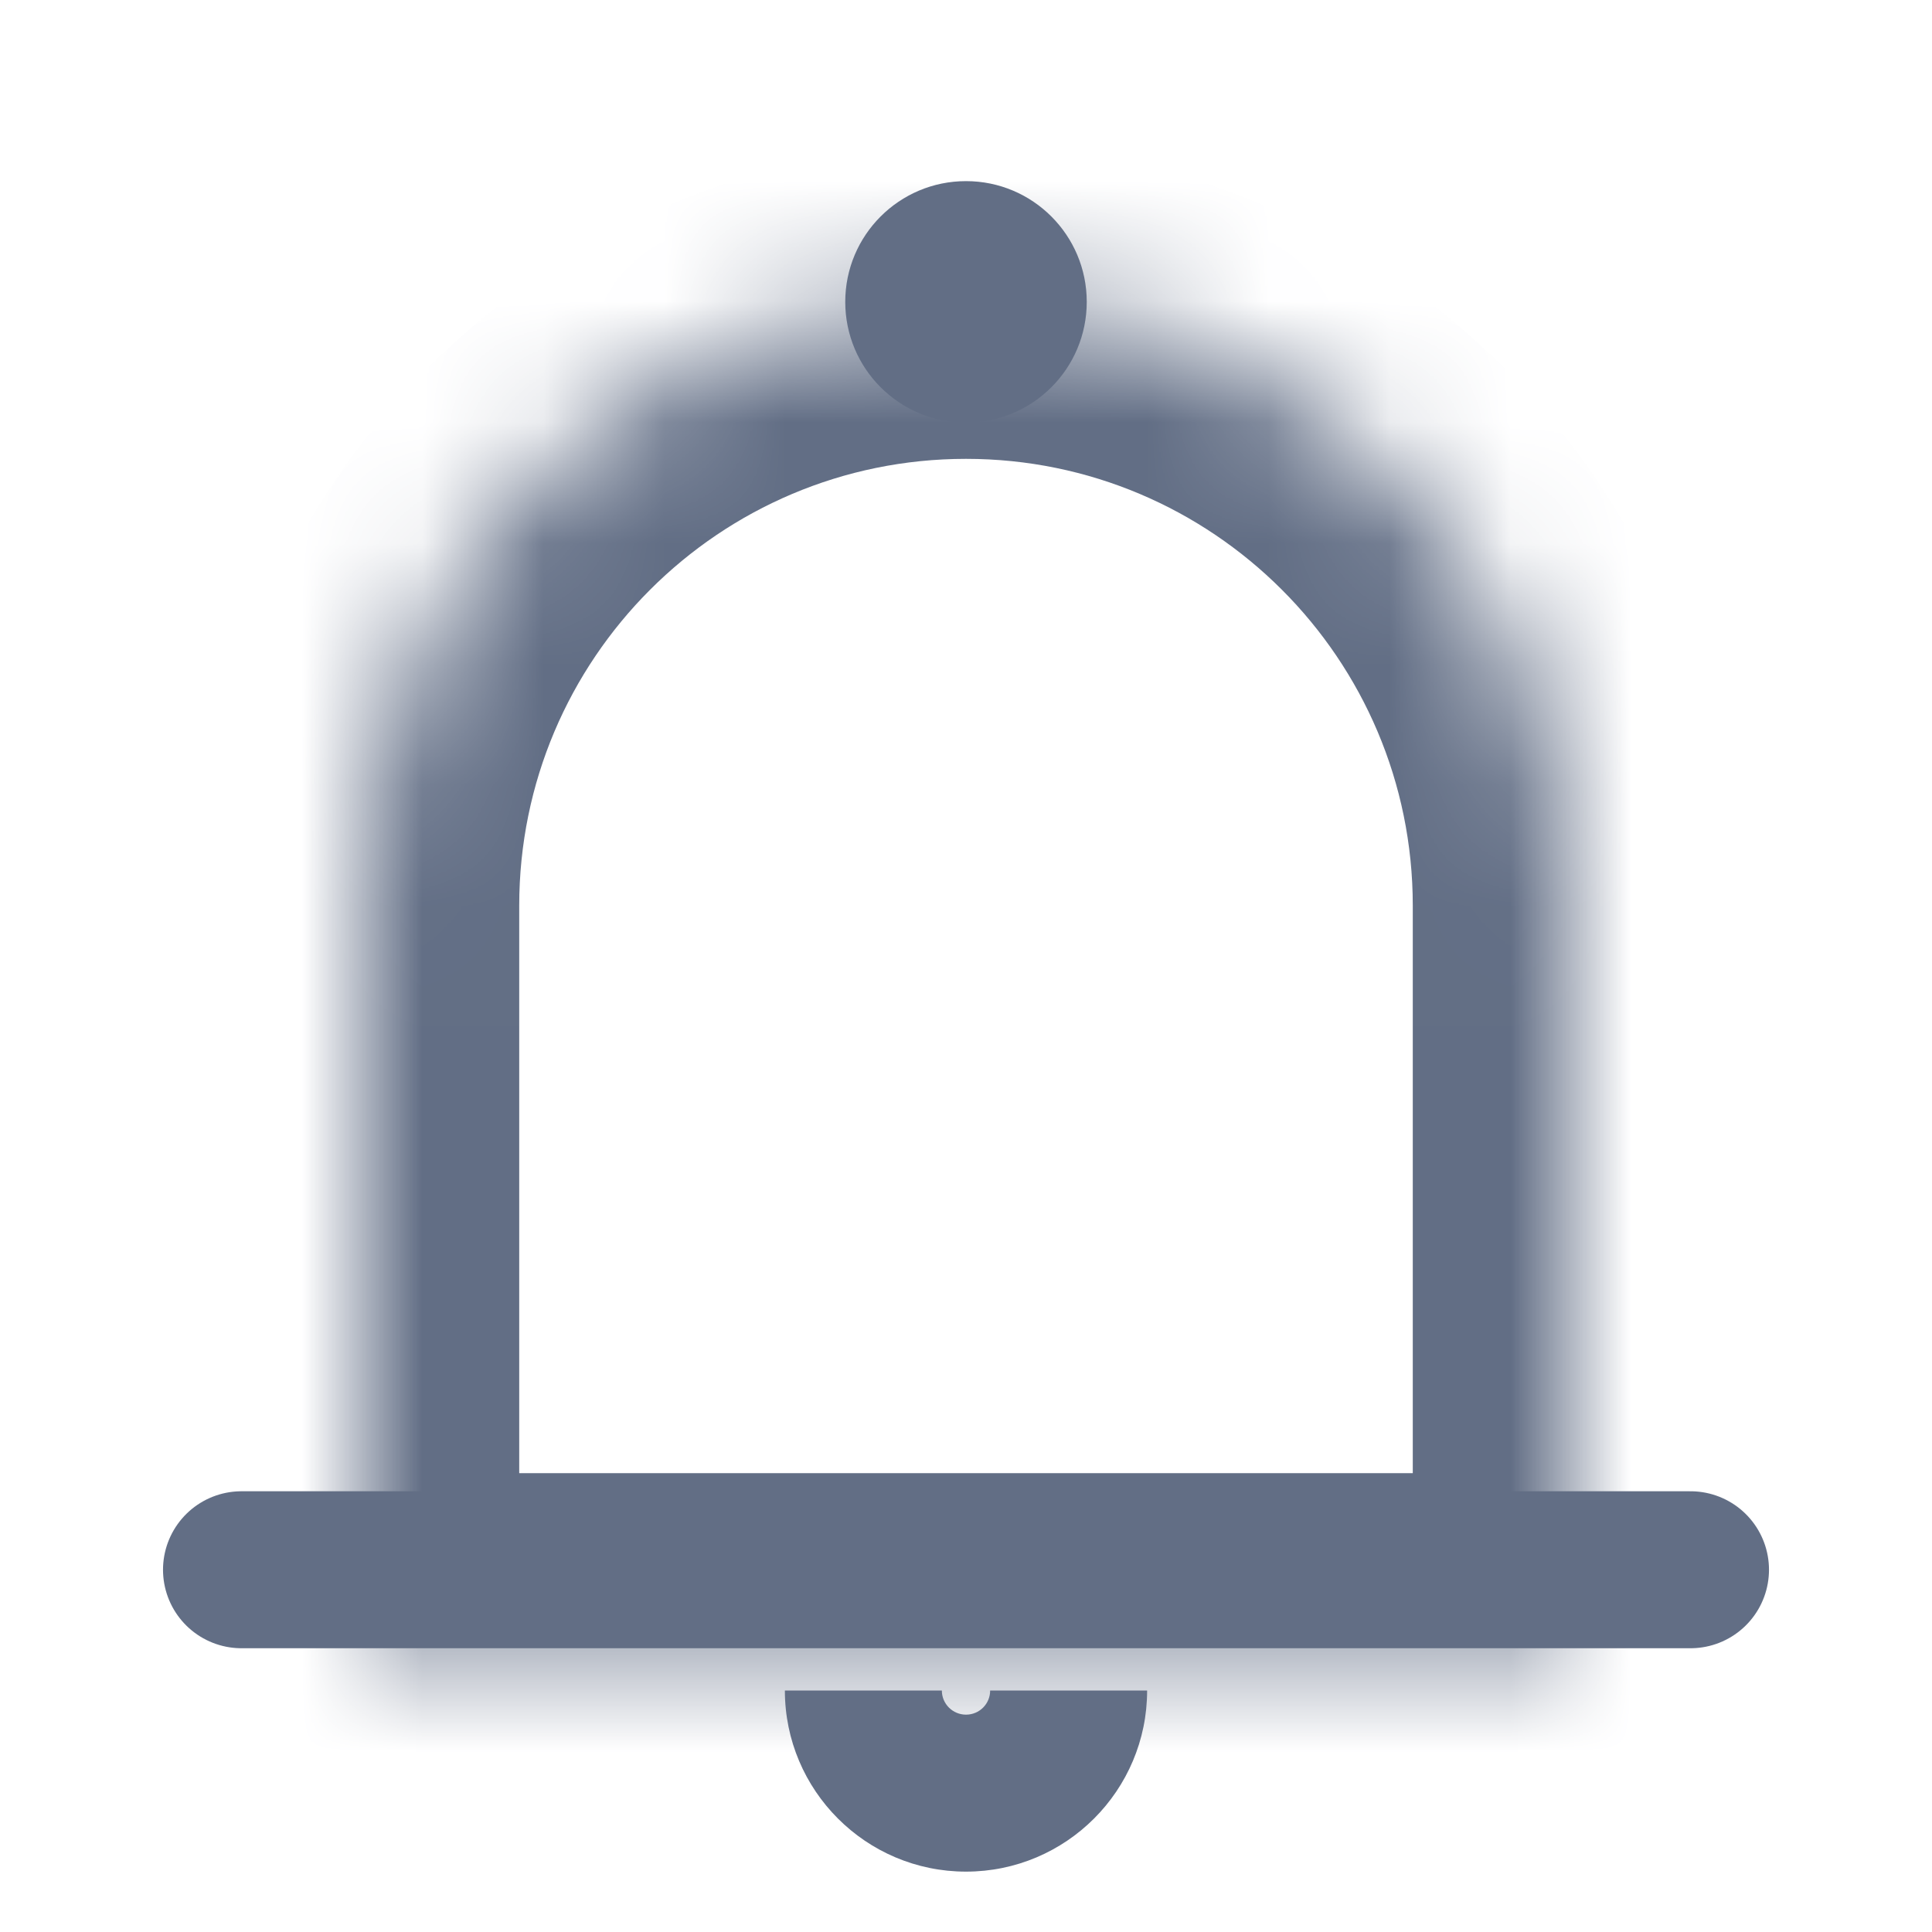 <svg width="16" height="16" viewBox="0 0 16 16" fill="none" xmlns="http://www.w3.org/2000/svg">
<mask id="path-1-inside-1_1129_8748" fill="white">
<path d="M3 7.5C3 4.739 5.239 2.5 8 2.5C10.761 2.5 13 4.739 13 7.5V13.5H3V7.5Z"/>
</mask>
<path d="M13 13.5V14.8H14.3V13.5H13ZM3 13.5H1.7V14.8H3V13.5ZM11.7 7.5V13.5H14.3V7.5H11.7ZM13 12.2H3V14.8H13V12.2ZM4.3 13.5V7.5H1.7V13.5H4.3ZM8 3.8C10.043 3.8 11.7 5.457 11.7 7.5H14.3C14.3 4.021 11.479 1.2 8 1.2V3.8ZM8 1.2C4.521 1.2 1.7 4.021 1.7 7.5H4.3C4.3 5.457 5.957 3.8 8 3.8V1.2Z" fill="#626E85" mask="url(#path-1-inside-1_1129_8748)"/>
<path d="M2 13H14" stroke="#626E85" stroke-width="1.3" stroke-linecap="round"/>
<circle cx="8" cy="2.5" r="1" fill="#626E85"/>
<path fill-rule="evenodd" clip-rule="evenodd" d="M6.5 14C6.5 14.828 7.172 15.5 8 15.5C8.828 15.5 9.5 14.828 9.5 14H8.2C8.2 14.111 8.111 14.2 8 14.2C7.89 14.2 7.8 14.111 7.8 14H6.5Z" fill="#626E85"/>
</svg>
